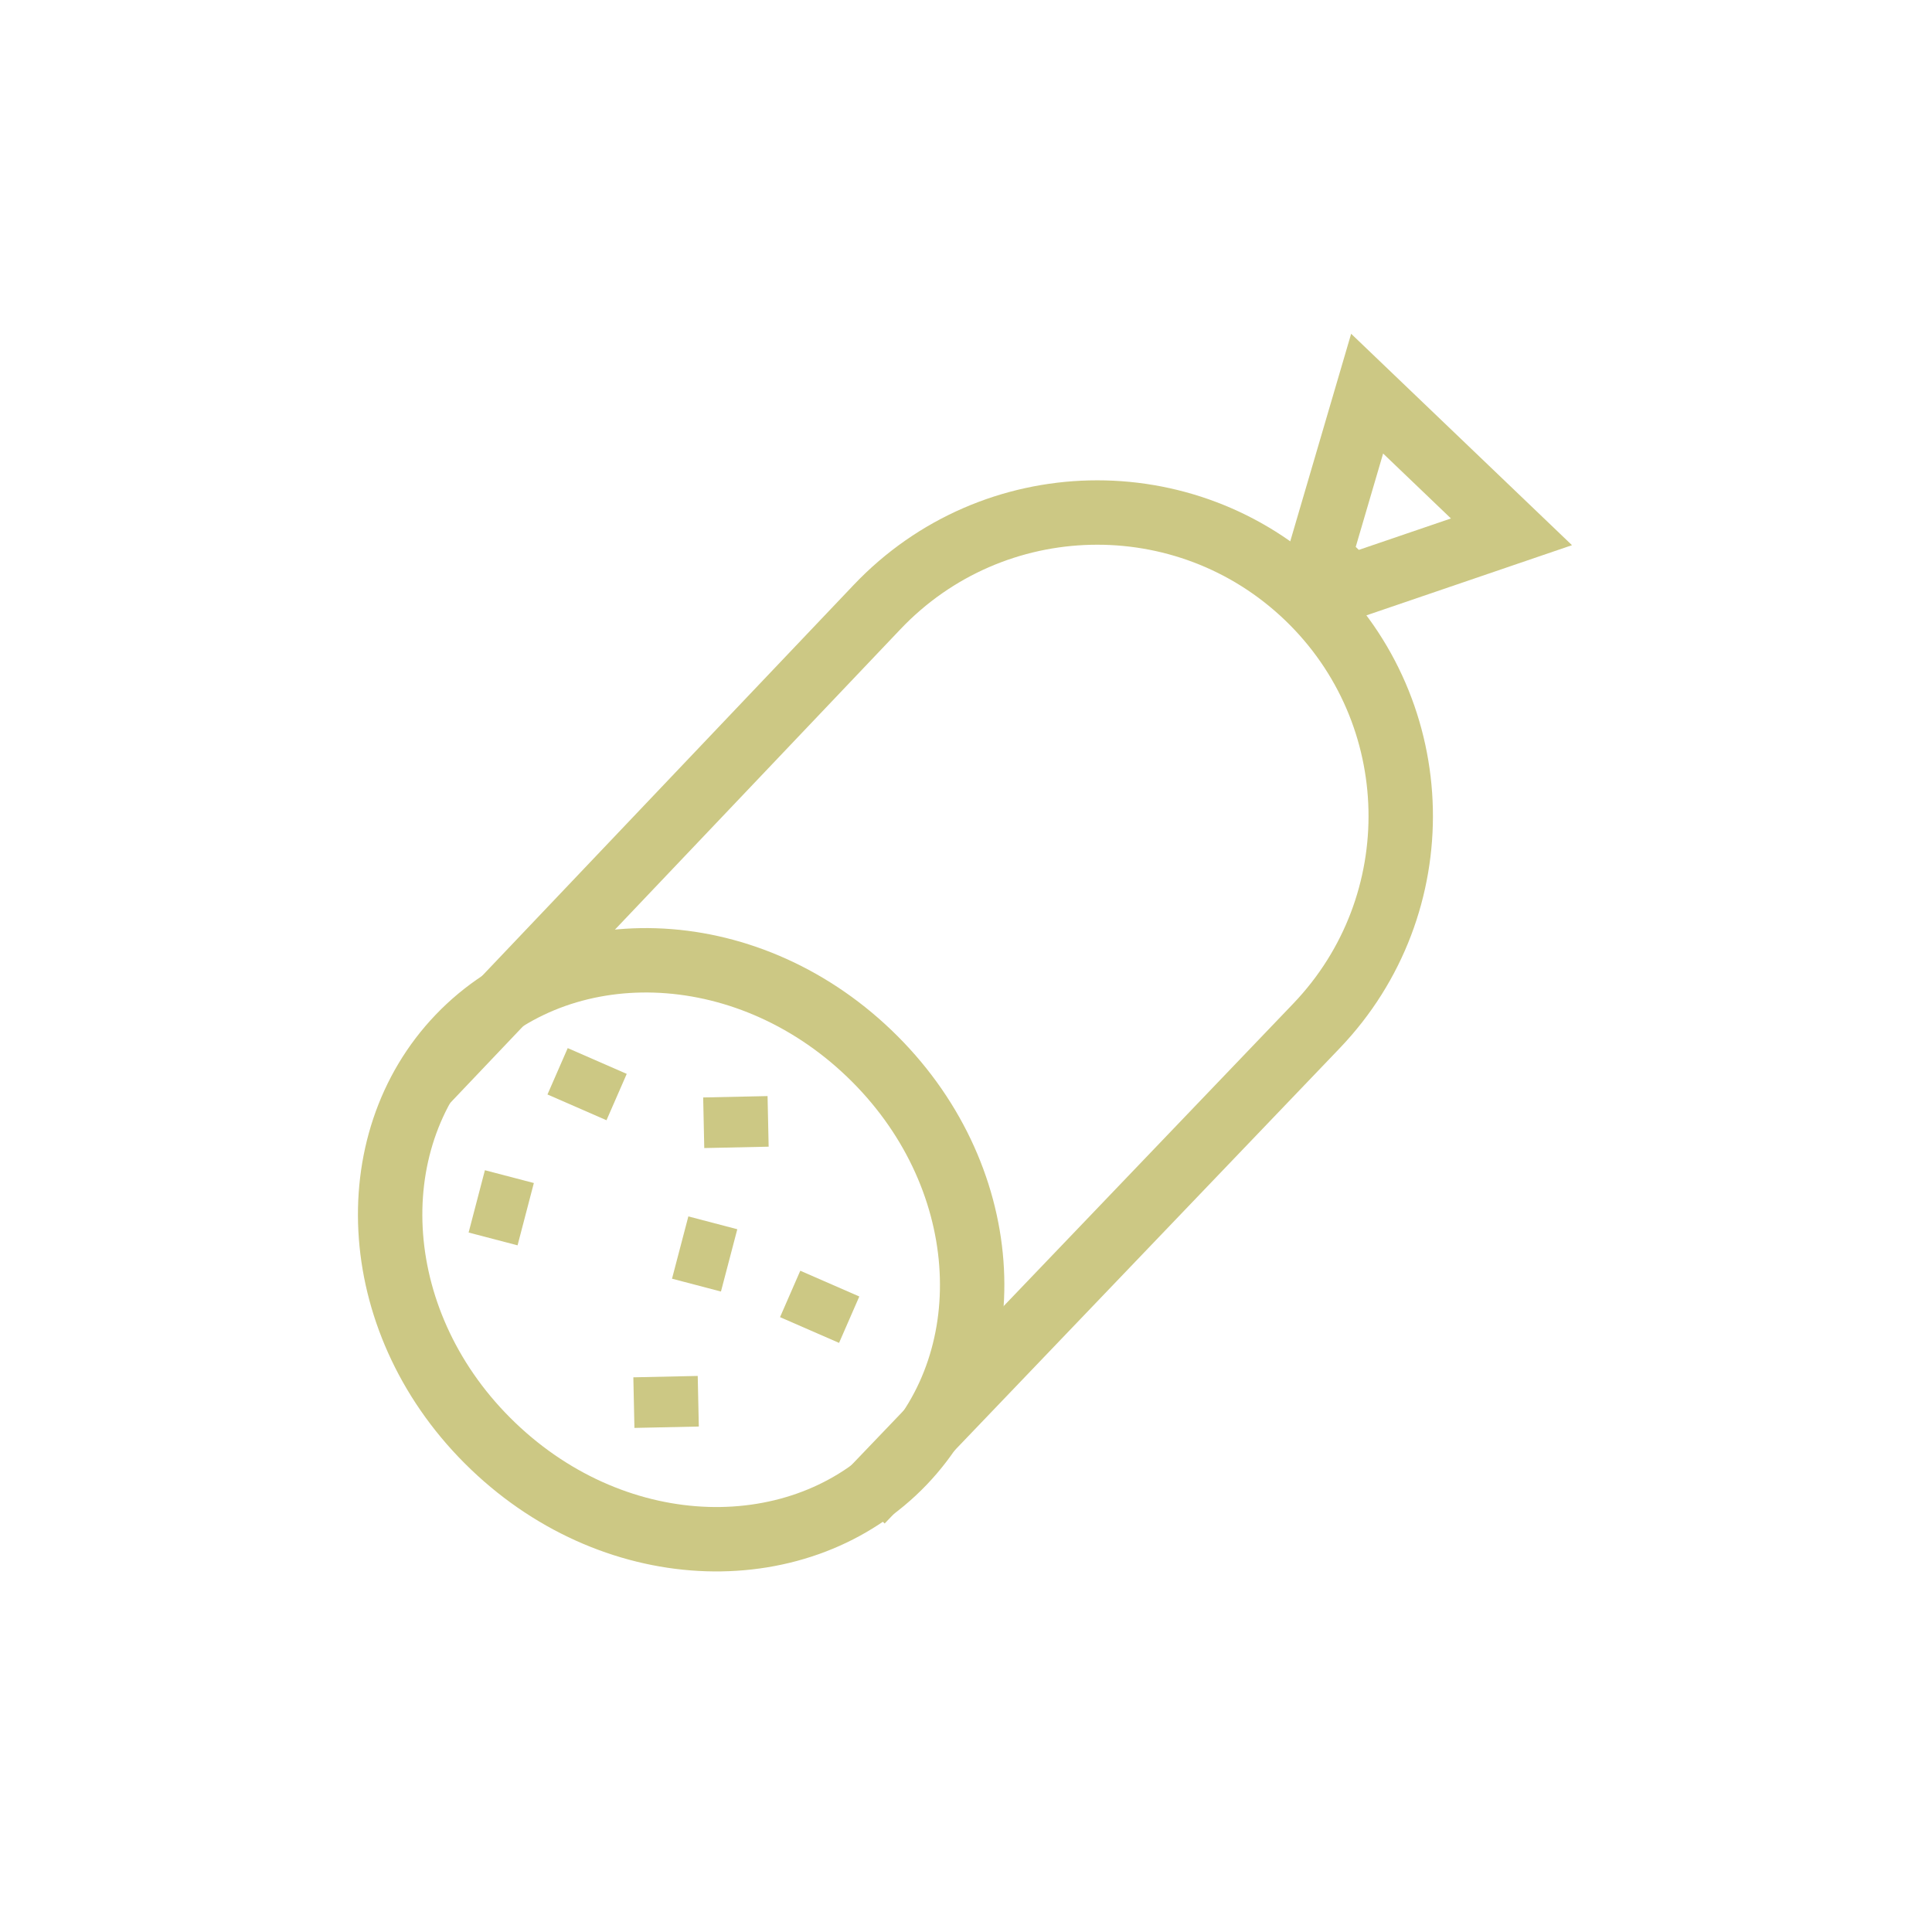 <svg width="48" height="48" viewBox="0 0 48 48" fill="none" xmlns="http://www.w3.org/2000/svg">
<g clip-path="url(#clip0_135_1226)">
<path d="M21.401 37.298L32.707 25.489C35.587 22.481 35.483 17.707 32.475 14.827V14.827C29.459 11.94 24.671 12.053 21.794 15.079L10.55 26.909" stroke="#CCC884" stroke-width="1.6"/>
<path d="M33.966 9.78L32.778 13.829L33.558 14.576L37.552 13.213L33.966 9.78Z" stroke="#CCC884" stroke-width="1.6"/>
<path d="M22.444 36.336C19.92 38.972 15.363 38.908 12.252 35.929C9.14 32.95 8.878 28.4 11.402 25.764C13.926 23.128 18.483 23.192 21.594 26.171C24.706 29.15 24.968 33.7 22.444 36.336Z" stroke="#CCC884" stroke-width="1.6"/>
<line x1="18.27" y1="27.249" x2="18.297" y2="28.506" stroke="#CCC884" stroke-width="1.6"/>
<line x1="16.535" y1="34.202" x2="16.562" y2="35.459" stroke="#CCC884" stroke-width="1.6"/>
<line x1="18.115" y1="31.314" x2="16.899" y2="30.995" stroke="#CCC884" stroke-width="1.6"/>
<line x1="13.061" y1="30.166" x2="11.845" y2="29.848" stroke="#CCC884" stroke-width="1.6"/>
<line x1="20.113" y1="33.044" x2="20.616" y2="31.891" stroke="#CCC884" stroke-width="1.6"/>
<line x1="14.335" y1="27.512" x2="14.838" y2="26.36" stroke="#CCC884" stroke-width="1.6"/>
</g>
<defs>
<clipPath id="clip0_135_1226">
<rect width="32" height="32" fill="white" transform="translate(8 8)"/>
</clipPath>
</defs>
</svg>
